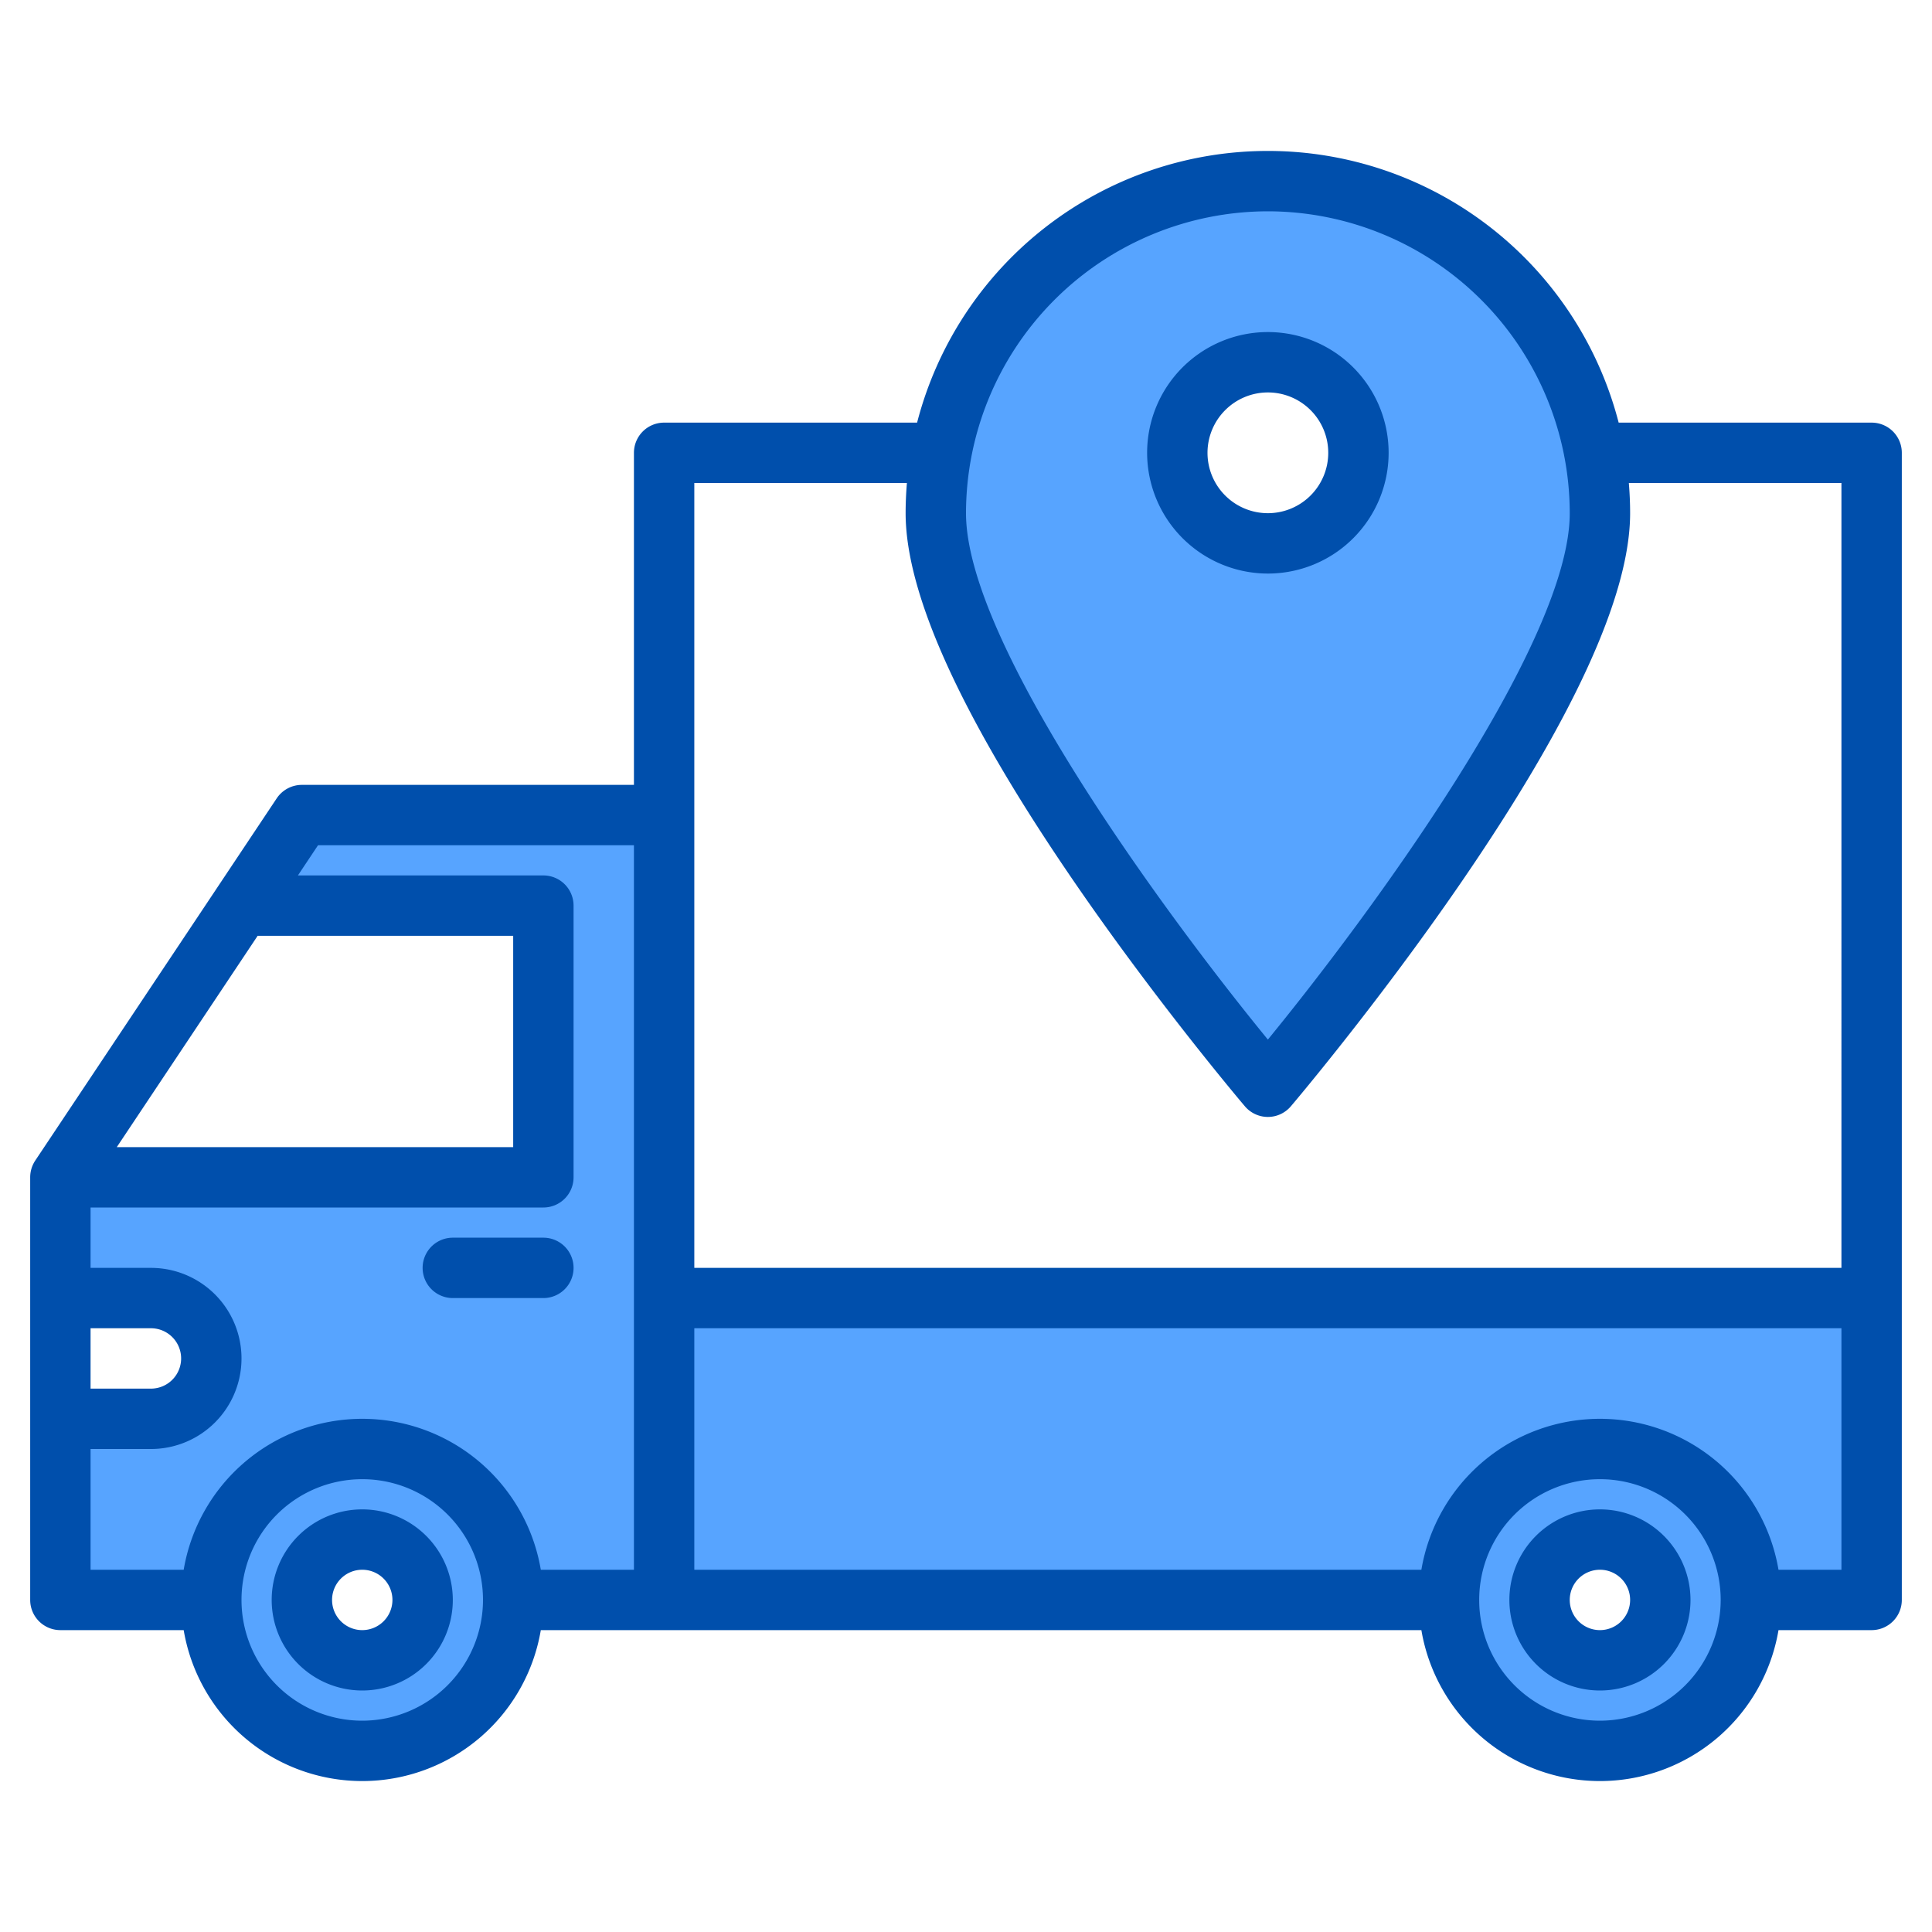 <svg height="512" viewBox="0 0 512 512" width="512" xmlns="http://www.w3.org/2000/svg"><g><g fill="#57a4ff"><path d="m424 136c0 48.6-88 152-88 152s-88-103.4-88-152a88.826 88.826 0 0 1 1.45-16h62.55a24 24 0 0 0 48 0h62.55a88.826 88.826 0 0 1 1.45 16z"/><path d="m422.55 120a88 88 0 0 0 -174.55 16c0 48.6 88 152 88 152s88-103.4 88-152a88.826 88.826 0 0 0 -1.45-16zm-86.55 24a24 24 0 1 1 24-24 24.006 24.006 0 0 1 -24 24z"/><g><path d="m176 216v208h-64a16 16 0 0 0 -32 0h-64v-48h24a16 16 0 0 0 0-32h-24v-32h128v-72h-80l16-24z"/><path d="m496 344v80h-56a16 16 0 0 0 -32 0h-232v-80z"/><path d="m96 384a40 40 0 1 0 40 40 40 40 0 0 0 -40-40zm0 56a16 16 0 1 1 16-16 16 16 0 0 1 -16 16z"/><path d="m424 384a40 40 0 1 0 40 40 40 40 0 0 0 -40-40zm0 56a16 16 0 1 1 16-16 16 16 0 0 1 -16 16z"/></g></g><g fill="#004fac"><path d="m96 400a24 24 0 1 0 24 24 24.028 24.028 0 0 0 -24-24zm0 32a8 8 0 1 1 8-8 8.009 8.009 0 0 1 -8 8z"/><path d="m424 400a24 24 0 1 0 24 24 24.028 24.028 0 0 0 -24-24zm0 32a8 8 0 1 1 8-8 8.009 8.009 0 0 1 -8 8z"/><path d="m120 344h24a8 8 0 0 0 0-16h-24a8 8 0 0 0 0 16z"/><path d="m496 112h-67.04a96.011 96.011 0 0 0 -185.92 0h-67.04a8 8 0 0 0 -8 8v88h-88a8.033 8.033 0 0 0 -6.66 3.56l-15.97 23.96a.035.035 0 0 0 -.01.02l-48.02 72.02a8.066 8.066 0 0 0 -1.34 4.44v112a8 8 0 0 0 8 8h32.68a47.99 47.99 0 0 0 94.64 0h233.36a47.99 47.99 0 0 0 94.64 0h24.68a8 8 0 0 0 8-8v-304a8 8 0 0 0 -8-8zm-427.72 136h67.72v56h-105.05zm-44.28 104h16a8 8 0 0 1 0 16h-16zm72 104a32 32 0 1 1 32-32 32.042 32.042 0 0 1 -32 32zm72-40h-24.68a47.99 47.99 0 0 0 -94.64 0h-24.68v-32h16a24 24 0 0 0 0-48h-16v-16h120a8 8 0 0 0 8-8v-72a8 8 0 0 0 -8-8h-65.05l5.33-8h83.72zm168-360a80.093 80.093 0 0 1 80 80c0 34.58-53.04 106.55-80 139.5-26.96-32.94-80-104.9-80-139.5a80.093 80.093 0 0 1 80-80zm88 400a32 32 0 1 1 32-32 32.042 32.042 0 0 1 -32 32zm64-40h-16.68a47.99 47.99 0 0 0 -94.64 0h-192.68v-64h304zm0-80h-304v-208h56.34c-.22 2.64-.34 5.31-.34 8 0 21.81 15.28 55.04 45.41 98.76 21.98 31.9 44.27 58.16 44.5 58.42a7.986 7.986 0 0 0 12.18 0c.23-.26 22.52-26.52 44.5-58.42 30.13-43.72 45.41-76.95 45.41-98.76 0-2.69-.12-5.36-.34-8h56.34z"/><path d="m336 152a32 32 0 1 0 -32-32 32.036 32.036 0 0 0 32 32zm0-48a16 16 0 1 1 -16 16 16.019 16.019 0 0 1 16-16z"/></g></g></svg>